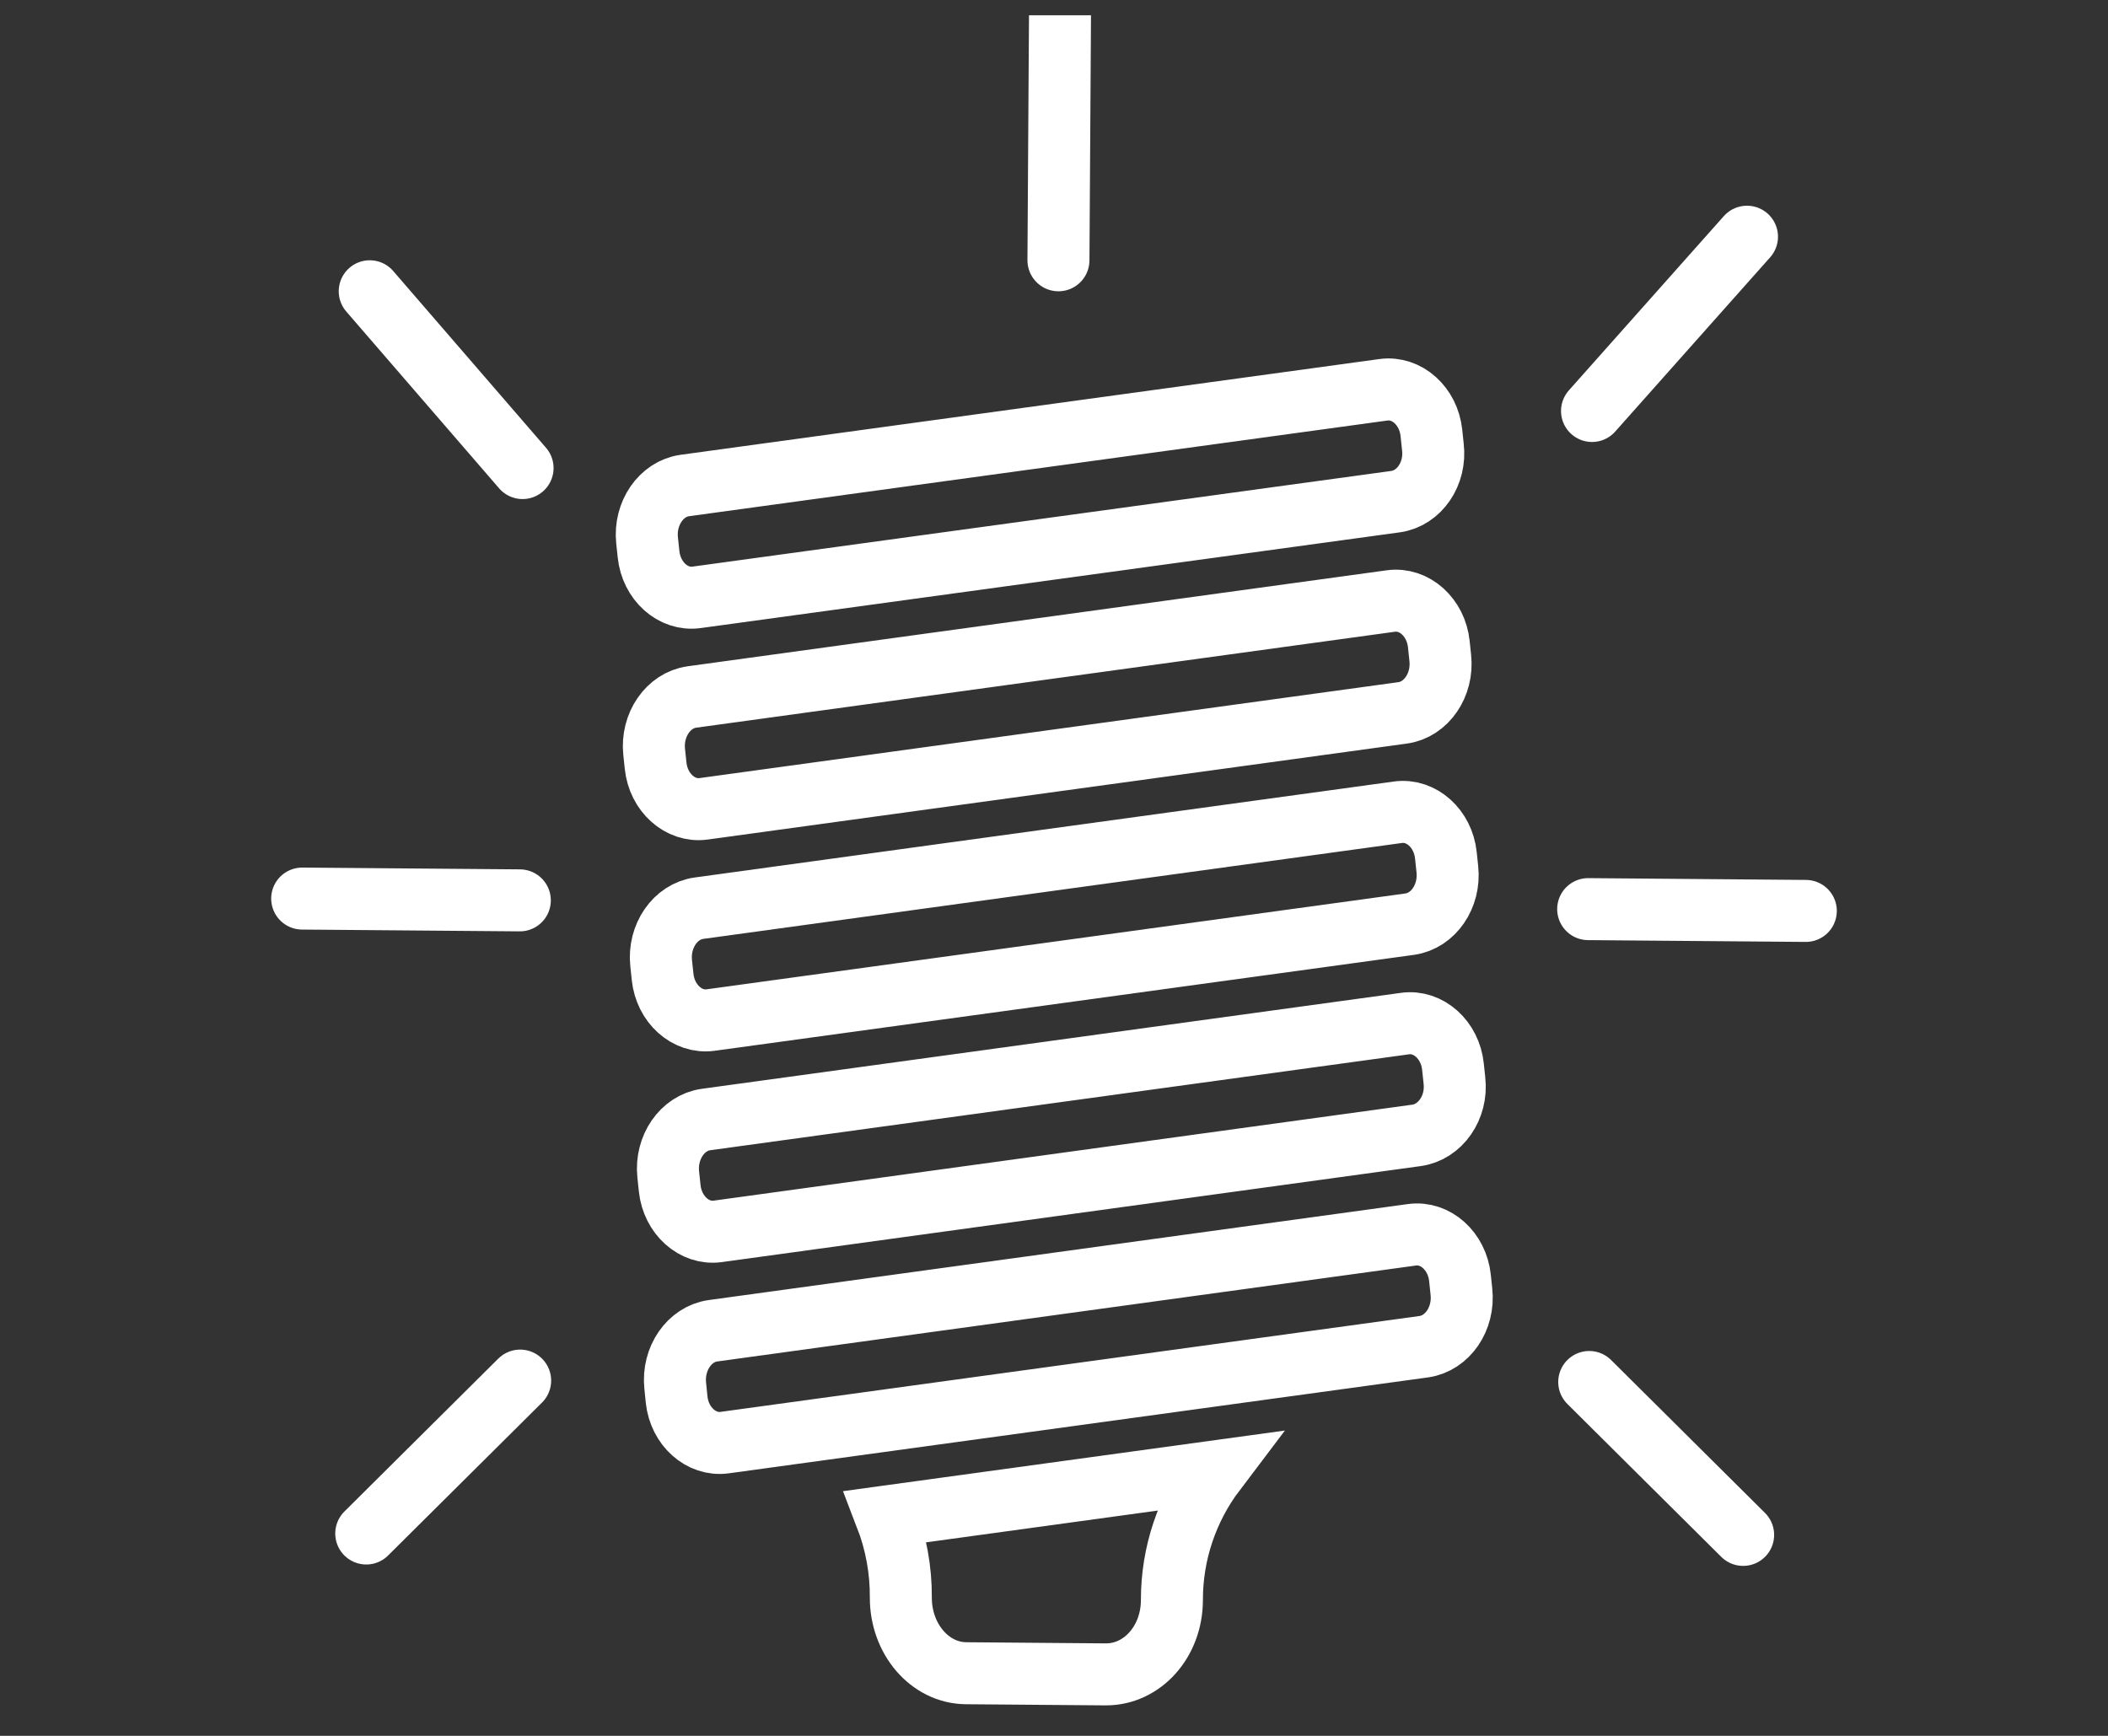 <svg width="136" height="112" viewBox="0 0 136 112" fill="none" xmlns="http://www.w3.org/2000/svg">
<rect x="0" y="0" width="136" height="112" fill="#333333" stroke="none"/>
<g clip-path="url(#clip0_1170_396)">
<path d="M68.287 16.794L68.388 0.773" stroke="white" stroke-width="4" stroke-miterlimit="10" stroke-linecap="round"/>
<path d="M102.711 26.517L112.709 15.273" stroke="white" stroke-width="4" stroke-miterlimit="10" stroke-linecap="round"/>
<path d="M102.463 58.658L116.504 58.774" stroke="white" stroke-width="4" stroke-miterlimit="10" stroke-linecap="round"/>
<path d="M19.496 57.977L33.537 58.093" stroke="white" stroke-width="4" stroke-miterlimit="10" stroke-linecap="round"/>
<path d="M102.531 89.168L112.46 99.034" stroke="white" stroke-width="4" stroke-miterlimit="10" stroke-linecap="round"/>
<path d="M23.854 18.793L33.714 30.2" stroke="white" stroke-width="4" stroke-miterlimit="10" stroke-linecap="round"/>
<path d="M91.853 86.892L46.75 93.079C45.231 93.29 43.833 92.023 43.653 90.302L43.562 89.4C43.382 87.663 44.476 86.074 45.996 85.863L91.093 79.671C92.613 79.46 94.01 80.727 94.191 82.448L94.286 83.351C94.472 85.093 93.378 86.681 91.853 86.892Z" stroke="white" stroke-width="4" stroke-miterlimit="10" stroke-linecap="round"/>
<path d="M91.375 73.258L46.304 79.45C44.785 79.661 43.388 78.394 43.207 76.674L43.111 75.771C42.931 74.034 44.025 72.445 45.544 72.234L90.642 66.043C92.162 65.831 93.559 67.098 93.739 68.819L93.835 69.722C94.032 71.458 92.921 73.052 91.375 73.258Z" stroke="white" stroke-width="4" stroke-miterlimit="10" stroke-linecap="round"/>
<path d="M90.945 59.629L45.847 65.815C44.328 66.026 42.931 64.76 42.75 63.039L42.654 62.136C42.474 60.4 43.568 58.811 45.087 58.599L90.185 52.408C91.705 52.197 93.102 53.464 93.282 55.184L93.378 56.087C93.564 57.829 92.47 59.418 90.945 59.629Z" stroke="white" stroke-width="4" stroke-miterlimit="10" stroke-linecap="round"/>
<path d="M90.494 45.995L45.396 52.186C43.877 52.398 42.479 51.131 42.299 49.41L42.203 48.507C42.023 46.771 43.117 45.182 44.636 44.971L89.729 38.779C91.248 38.568 92.645 39.835 92.826 41.555L92.921 42.458C93.108 44.195 92.013 45.789 90.494 45.995Z" stroke="white" stroke-width="4" stroke-miterlimit="10" stroke-linecap="round"/>
<path d="M90.037 32.366L44.939 38.542C43.419 38.753 42.022 37.486 41.842 35.765L41.746 34.862C41.565 33.126 42.66 31.537 44.179 31.326L89.25 25.15C90.77 24.939 92.167 26.206 92.348 27.927L92.443 28.829C92.656 30.566 91.561 32.155 90.037 32.366Z" stroke="white" stroke-width="4" stroke-miterlimit="10" stroke-linecap="round"/>
<path d="M57.162 97.851C57.807 99.522 58.131 101.298 58.118 103.088C58.118 105.758 59.988 107.939 62.326 107.96L71.357 108.034C73.7 108.034 75.607 105.922 75.607 103.23C75.603 100.239 76.581 97.328 78.391 94.938L57.162 97.851Z" stroke="white" stroke-width="4" stroke-miterlimit="10" stroke-linecap="round"/>
<path d="M23.629 98.944L33.558 89.078" stroke="white" stroke-width="4" stroke-miterlimit="10" stroke-linecap="round"/>
</g>
<defs>
<clipPath id="clip0_1170_396">
<rect width="136" height="111" fill="white" transform="translate(0 0.988)"/>
</clipPath>
</defs>
</svg>
